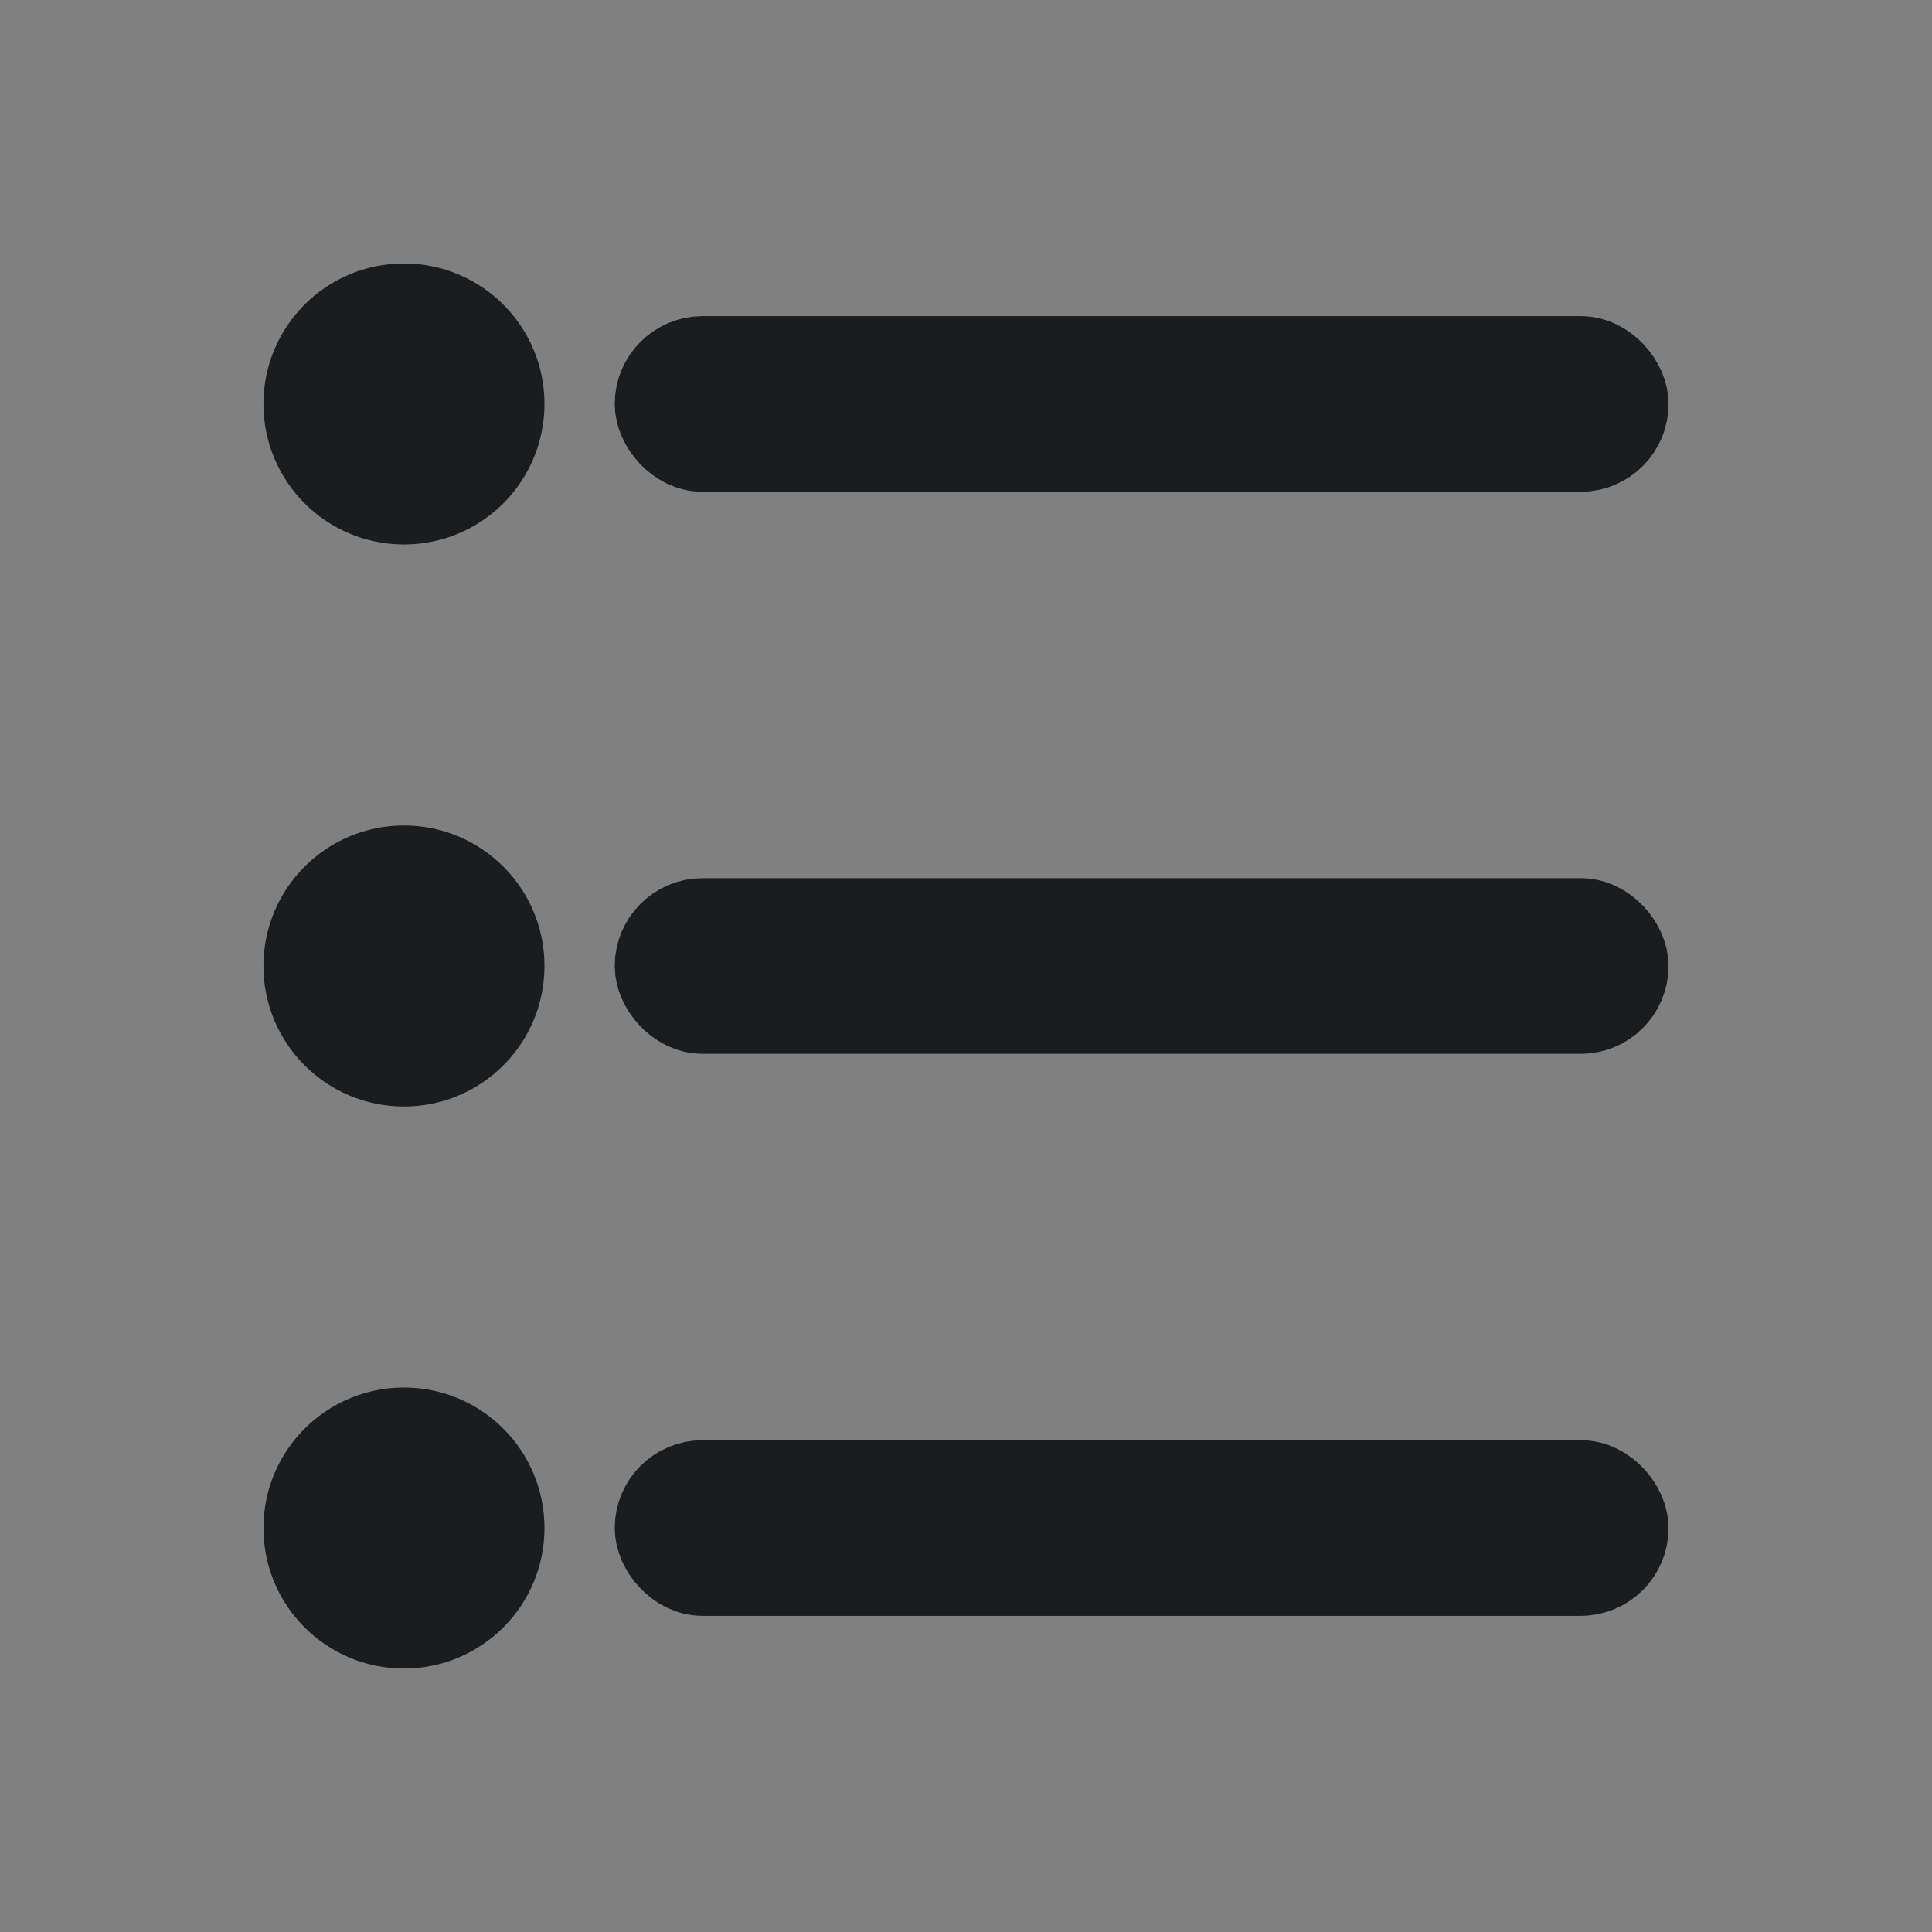 <svg xmlns="http://www.w3.org/2000/svg" viewBox="0 0 22 22"><rect x="0" y="0" width="22" height="22" fill="#808080" stroke="none"/><g transform="translate(-421.71-525.79)"><path d="m426.31 528.79c-.884 0-1.6.716-1.6 1.6 0 .884.716 1.6 1.6 1.6.884 0 1.6-.716 1.6-1.6 0-.884-.716-1.6-1.6-1.6m0 6.4c-.884 0-1.6.716-1.6 1.6 0 .884.716 1.6 1.6 1.6.884 0 1.6-.716 1.6-1.6 0-.884-.716-1.6-1.6-1.6m0 6.4c-.884 0-1.6.716-1.6 1.6 0 .884.716 1.6 1.6 1.6.884 0 1.6-.716 1.6-1.6 0-.884-.716-1.6-1.6-1.6" fill="#1A1D20"/><g fill="#fff" fill-rule="evenodd" stroke="#1A1D20" stroke-linecap="square"><rect y="529.89" x="429.21" height="1" width="11" rx=".5"/><rect y="536.29" x="429.21" height="1" width="11" rx=".5"/><rect y="542.69" x="429.21" height="1" width="11" rx=".5"/></g></g></svg>